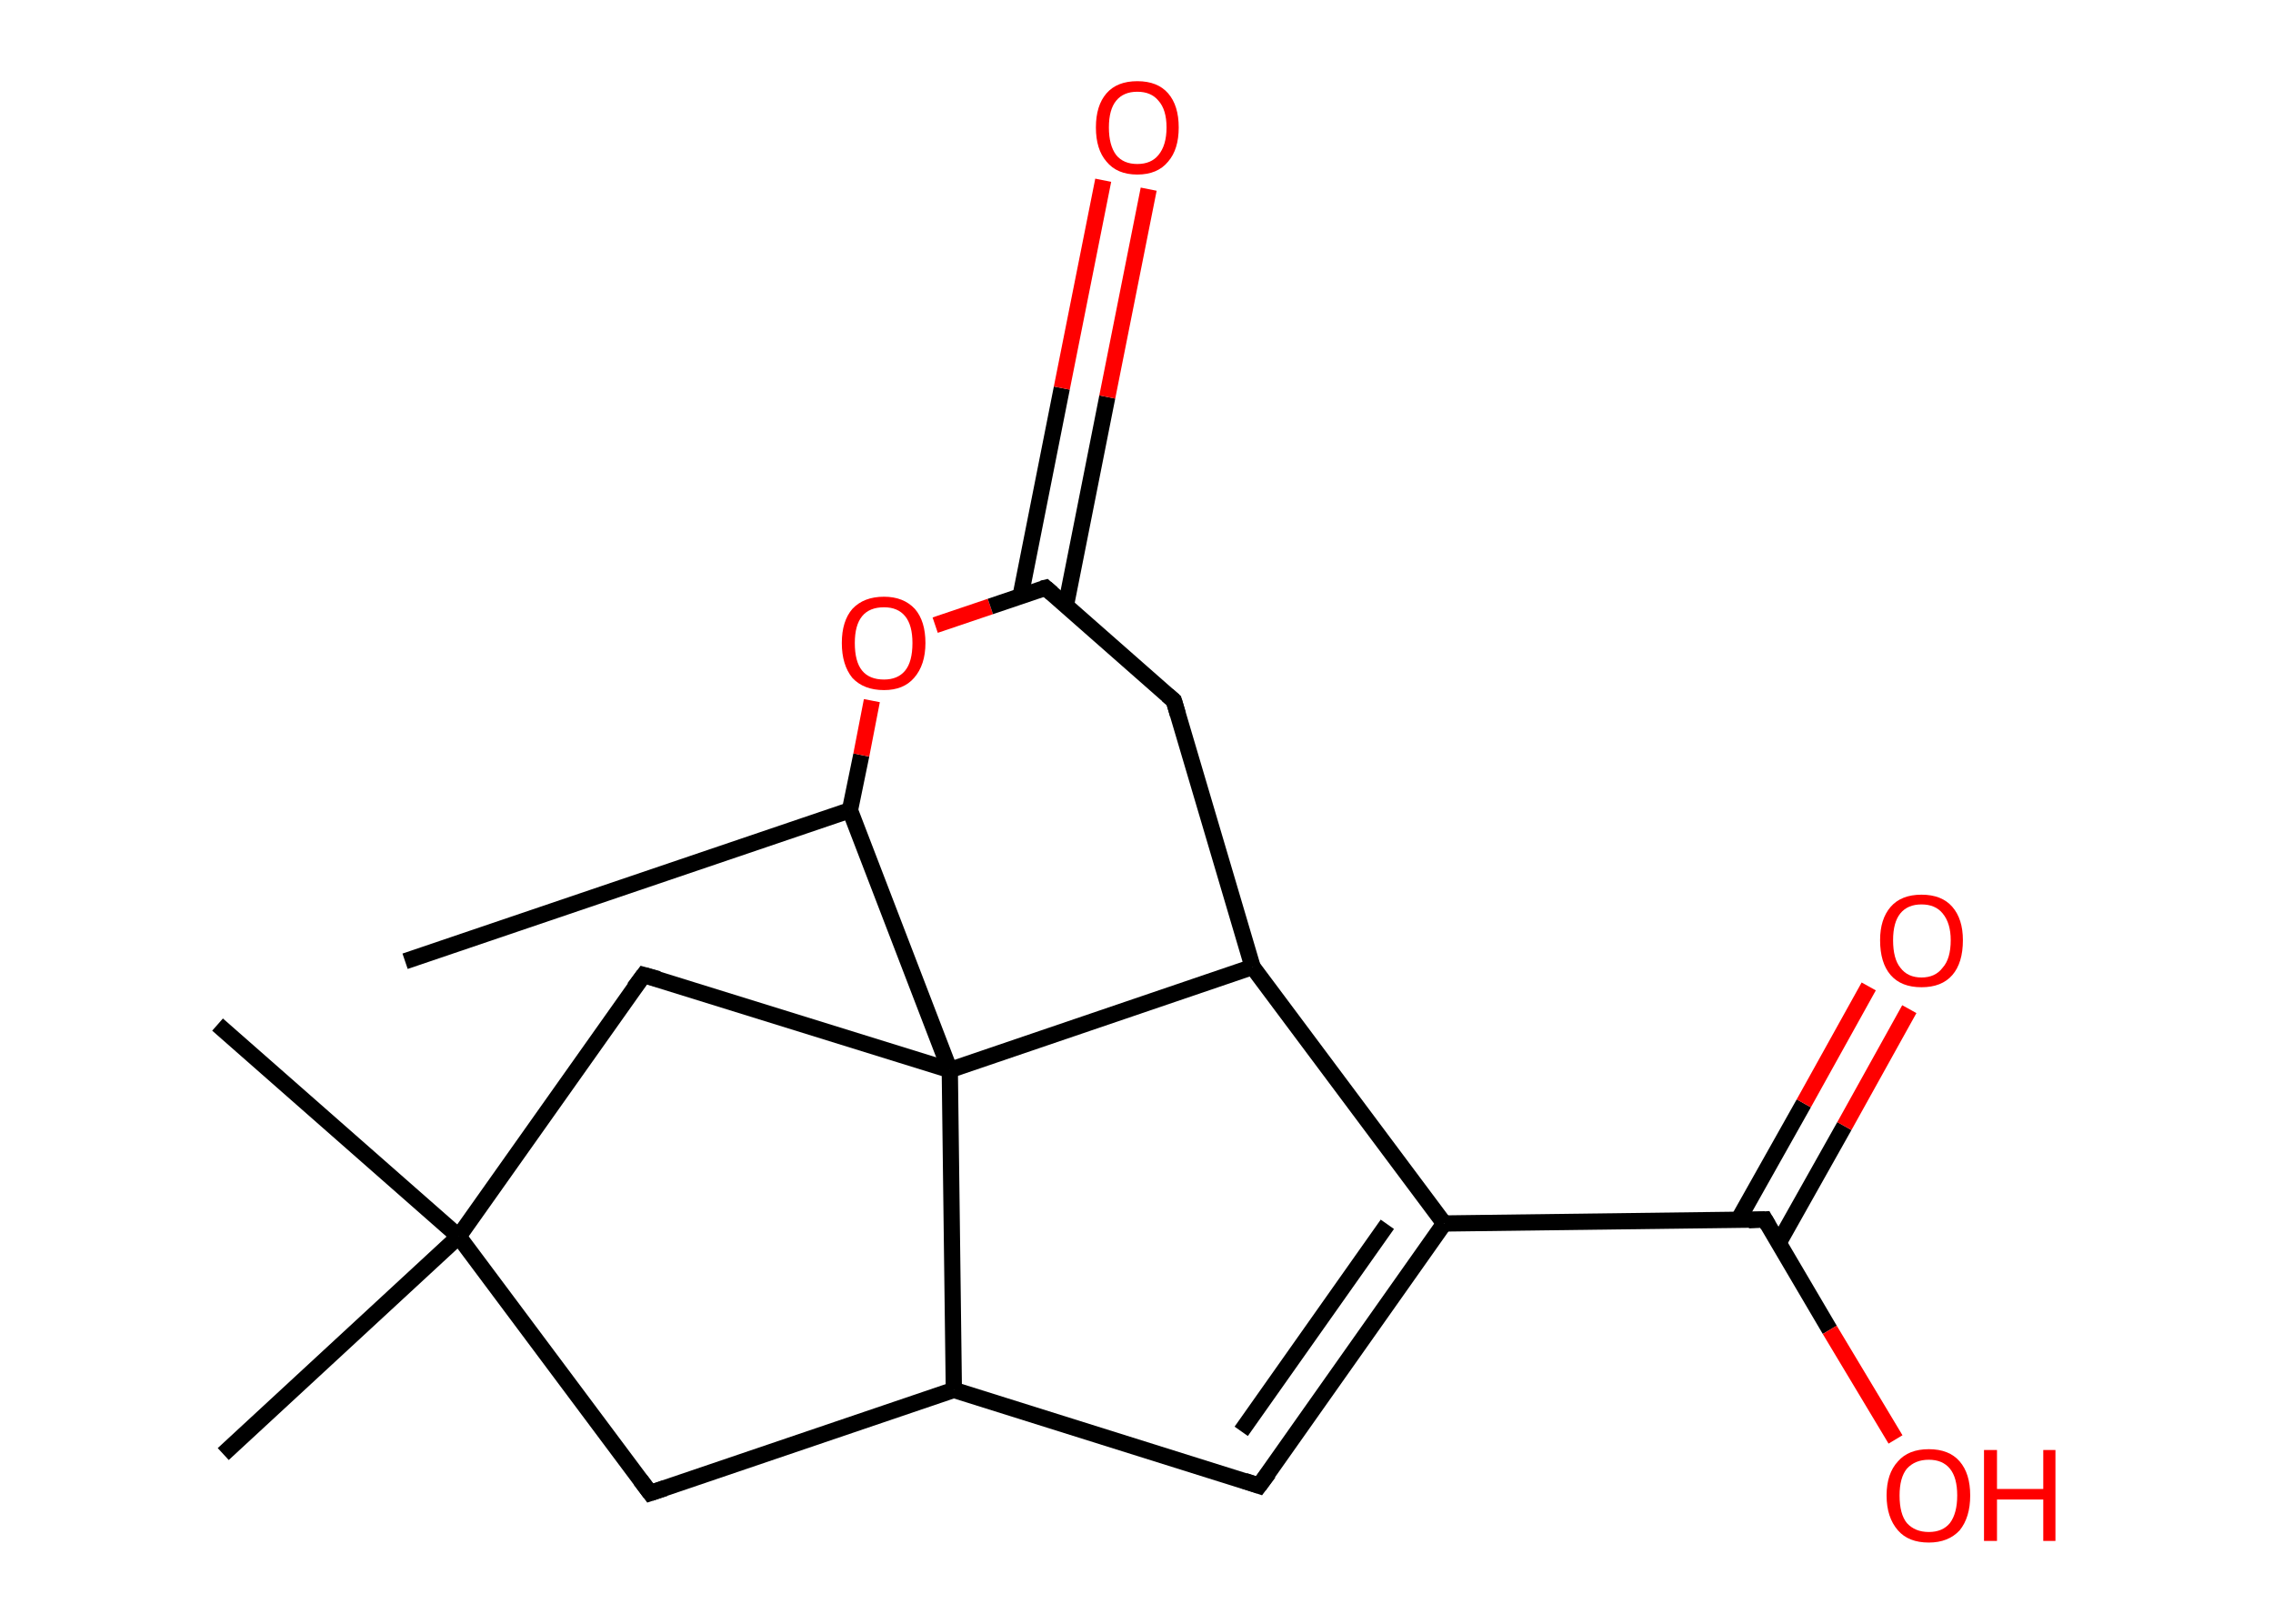 <?xml version='1.0' encoding='ASCII' standalone='yes'?>
<svg xmlns="http://www.w3.org/2000/svg" xmlns:rdkit="http://www.rdkit.org/xml" xmlns:xlink="http://www.w3.org/1999/xlink" version="1.1" baseProfile="full" xml:space="preserve" width="280px" height="200px" viewBox="0 0 280 200">
<!-- END OF HEADER -->
<rect style="opacity:1.0;fill:#FFFFFF;stroke:none" width="280.0" height="200.0" x="0.0" y="0.0"> </rect>
<path class="bond-0 atom-0 atom-1" d="M 49.9,118.4 L 104.7,99.8" style="fill:none;fill-rule:evenodd;stroke:#000000;stroke-width:2.0px;stroke-linecap:butt;stroke-linejoin:miter;stroke-opacity:1"/>
<path class="bond-1 atom-1 atom-2" d="M 104.7,99.8 L 106.1,93.0" style="fill:none;fill-rule:evenodd;stroke:#000000;stroke-width:2.0px;stroke-linecap:butt;stroke-linejoin:miter;stroke-opacity:1"/>
<path class="bond-1 atom-1 atom-2" d="M 106.1,93.0 L 107.4,86.3" style="fill:none;fill-rule:evenodd;stroke:#FF0000;stroke-width:2.0px;stroke-linecap:butt;stroke-linejoin:miter;stroke-opacity:1"/>
<path class="bond-2 atom-2 atom-3" d="M 115.2,77.0 L 122.0,74.7" style="fill:none;fill-rule:evenodd;stroke:#FF0000;stroke-width:2.0px;stroke-linecap:butt;stroke-linejoin:miter;stroke-opacity:1"/>
<path class="bond-2 atom-2 atom-3" d="M 122.0,74.7 L 128.8,72.4" style="fill:none;fill-rule:evenodd;stroke:#000000;stroke-width:2.0px;stroke-linecap:butt;stroke-linejoin:miter;stroke-opacity:1"/>
<path class="bond-3 atom-3 atom-4" d="M 131.3,74.6 L 136.4,48.9" style="fill:none;fill-rule:evenodd;stroke:#000000;stroke-width:2.0px;stroke-linecap:butt;stroke-linejoin:miter;stroke-opacity:1"/>
<path class="bond-3 atom-3 atom-4" d="M 136.4,48.9 L 141.5,23.3" style="fill:none;fill-rule:evenodd;stroke:#FF0000;stroke-width:2.0px;stroke-linecap:butt;stroke-linejoin:miter;stroke-opacity:1"/>
<path class="bond-3 atom-3 atom-4" d="M 125.7,73.5 L 130.8,47.8" style="fill:none;fill-rule:evenodd;stroke:#000000;stroke-width:2.0px;stroke-linecap:butt;stroke-linejoin:miter;stroke-opacity:1"/>
<path class="bond-3 atom-3 atom-4" d="M 130.8,47.8 L 135.9,22.2" style="fill:none;fill-rule:evenodd;stroke:#FF0000;stroke-width:2.0px;stroke-linecap:butt;stroke-linejoin:miter;stroke-opacity:1"/>
<path class="bond-4 atom-3 atom-5" d="M 128.8,72.4 L 144.6,86.3" style="fill:none;fill-rule:evenodd;stroke:#000000;stroke-width:2.0px;stroke-linecap:butt;stroke-linejoin:miter;stroke-opacity:1"/>
<path class="bond-5 atom-5 atom-6" d="M 144.6,86.3 L 154.3,119.1" style="fill:none;fill-rule:evenodd;stroke:#000000;stroke-width:2.0px;stroke-linecap:butt;stroke-linejoin:miter;stroke-opacity:1"/>
<path class="bond-6 atom-6 atom-7" d="M 154.3,119.1 L 177.9,150.7" style="fill:none;fill-rule:evenodd;stroke:#000000;stroke-width:2.0px;stroke-linecap:butt;stroke-linejoin:miter;stroke-opacity:1"/>
<path class="bond-7 atom-7 atom-8" d="M 177.9,150.7 L 217.4,150.2" style="fill:none;fill-rule:evenodd;stroke:#000000;stroke-width:2.0px;stroke-linecap:butt;stroke-linejoin:miter;stroke-opacity:1"/>
<path class="bond-8 atom-8 atom-9" d="M 219.1,153.1 L 227.2,138.7" style="fill:none;fill-rule:evenodd;stroke:#000000;stroke-width:2.0px;stroke-linecap:butt;stroke-linejoin:miter;stroke-opacity:1"/>
<path class="bond-8 atom-8 atom-9" d="M 227.2,138.7 L 235.2,124.3" style="fill:none;fill-rule:evenodd;stroke:#FF0000;stroke-width:2.0px;stroke-linecap:butt;stroke-linejoin:miter;stroke-opacity:1"/>
<path class="bond-8 atom-8 atom-9" d="M 214.1,150.3 L 222.2,135.9" style="fill:none;fill-rule:evenodd;stroke:#000000;stroke-width:2.0px;stroke-linecap:butt;stroke-linejoin:miter;stroke-opacity:1"/>
<path class="bond-8 atom-8 atom-9" d="M 222.2,135.9 L 230.2,121.5" style="fill:none;fill-rule:evenodd;stroke:#FF0000;stroke-width:2.0px;stroke-linecap:butt;stroke-linejoin:miter;stroke-opacity:1"/>
<path class="bond-9 atom-8 atom-10" d="M 217.4,150.2 L 225.4,163.8" style="fill:none;fill-rule:evenodd;stroke:#000000;stroke-width:2.0px;stroke-linecap:butt;stroke-linejoin:miter;stroke-opacity:1"/>
<path class="bond-9 atom-8 atom-10" d="M 225.4,163.8 L 233.5,177.3" style="fill:none;fill-rule:evenodd;stroke:#FF0000;stroke-width:2.0px;stroke-linecap:butt;stroke-linejoin:miter;stroke-opacity:1"/>
<path class="bond-10 atom-7 atom-11" d="M 177.9,150.7 L 155.1,183.0" style="fill:none;fill-rule:evenodd;stroke:#000000;stroke-width:2.0px;stroke-linecap:butt;stroke-linejoin:miter;stroke-opacity:1"/>
<path class="bond-10 atom-7 atom-11" d="M 170.9,150.8 L 152.9,176.3" style="fill:none;fill-rule:evenodd;stroke:#000000;stroke-width:2.0px;stroke-linecap:butt;stroke-linejoin:miter;stroke-opacity:1"/>
<path class="bond-11 atom-11 atom-12" d="M 155.1,183.0 L 117.5,171.2" style="fill:none;fill-rule:evenodd;stroke:#000000;stroke-width:2.0px;stroke-linecap:butt;stroke-linejoin:miter;stroke-opacity:1"/>
<path class="bond-12 atom-12 atom-13" d="M 117.5,171.2 L 80.1,183.9" style="fill:none;fill-rule:evenodd;stroke:#000000;stroke-width:2.0px;stroke-linecap:butt;stroke-linejoin:miter;stroke-opacity:1"/>
<path class="bond-13 atom-13 atom-14" d="M 80.1,183.9 L 56.5,152.3" style="fill:none;fill-rule:evenodd;stroke:#000000;stroke-width:2.0px;stroke-linecap:butt;stroke-linejoin:miter;stroke-opacity:1"/>
<path class="bond-14 atom-14 atom-15" d="M 56.5,152.3 L 27.5,179.1" style="fill:none;fill-rule:evenodd;stroke:#000000;stroke-width:2.0px;stroke-linecap:butt;stroke-linejoin:miter;stroke-opacity:1"/>
<path class="bond-15 atom-14 atom-16" d="M 56.5,152.3 L 26.8,126.2" style="fill:none;fill-rule:evenodd;stroke:#000000;stroke-width:2.0px;stroke-linecap:butt;stroke-linejoin:miter;stroke-opacity:1"/>
<path class="bond-16 atom-14 atom-17" d="M 56.5,152.3 L 79.3,120.1" style="fill:none;fill-rule:evenodd;stroke:#000000;stroke-width:2.0px;stroke-linecap:butt;stroke-linejoin:miter;stroke-opacity:1"/>
<path class="bond-17 atom-17 atom-18" d="M 79.3,120.1 L 117.0,131.8" style="fill:none;fill-rule:evenodd;stroke:#000000;stroke-width:2.0px;stroke-linecap:butt;stroke-linejoin:miter;stroke-opacity:1"/>
<path class="bond-18 atom-18 atom-1" d="M 117.0,131.8 L 104.7,99.8" style="fill:none;fill-rule:evenodd;stroke:#000000;stroke-width:2.0px;stroke-linecap:butt;stroke-linejoin:miter;stroke-opacity:1"/>
<path class="bond-19 atom-18 atom-6" d="M 117.0,131.8 L 154.3,119.1" style="fill:none;fill-rule:evenodd;stroke:#000000;stroke-width:2.0px;stroke-linecap:butt;stroke-linejoin:miter;stroke-opacity:1"/>
<path class="bond-20 atom-18 atom-12" d="M 117.0,131.8 L 117.5,171.2" style="fill:none;fill-rule:evenodd;stroke:#000000;stroke-width:2.0px;stroke-linecap:butt;stroke-linejoin:miter;stroke-opacity:1"/>
<path d="M 128.4,72.5 L 128.8,72.4 L 129.6,73.1" style="fill:none;stroke:#000000;stroke-width:2.0px;stroke-linecap:butt;stroke-linejoin:miter;stroke-opacity:1;"/>
<path d="M 143.8,85.6 L 144.6,86.3 L 145.1,88.0" style="fill:none;stroke:#000000;stroke-width:2.0px;stroke-linecap:butt;stroke-linejoin:miter;stroke-opacity:1;"/>
<path d="M 215.4,150.3 L 217.4,150.2 L 217.8,150.9" style="fill:none;stroke:#000000;stroke-width:2.0px;stroke-linecap:butt;stroke-linejoin:miter;stroke-opacity:1;"/>
<path d="M 156.3,181.4 L 155.1,183.0 L 153.3,182.4" style="fill:none;stroke:#000000;stroke-width:2.0px;stroke-linecap:butt;stroke-linejoin:miter;stroke-opacity:1;"/>
<path d="M 81.9,183.3 L 80.1,183.9 L 78.9,182.3" style="fill:none;stroke:#000000;stroke-width:2.0px;stroke-linecap:butt;stroke-linejoin:miter;stroke-opacity:1;"/>
<path d="M 78.1,121.7 L 79.3,120.1 L 81.1,120.6" style="fill:none;stroke:#000000;stroke-width:2.0px;stroke-linecap:butt;stroke-linejoin:miter;stroke-opacity:1;"/>
<path class="atom-2" d="M 103.7 79.2 Q 103.7 76.5, 105.0 75.0 Q 106.4 73.5, 108.9 73.5 Q 111.3 73.5, 112.7 75.0 Q 114.0 76.5, 114.0 79.2 Q 114.0 81.9, 112.6 83.5 Q 111.3 85.0, 108.9 85.0 Q 106.4 85.0, 105.0 83.5 Q 103.7 81.9, 103.7 79.2 M 108.9 83.7 Q 110.6 83.7, 111.5 82.6 Q 112.4 81.5, 112.4 79.2 Q 112.4 77.0, 111.5 75.9 Q 110.6 74.8, 108.9 74.8 Q 107.1 74.8, 106.2 75.9 Q 105.3 77.0, 105.3 79.2 Q 105.3 81.5, 106.2 82.6 Q 107.1 83.7, 108.9 83.7 " fill="#FF0000"/>
<path class="atom-4" d="M 135.0 15.7 Q 135.0 13.0, 136.3 11.5 Q 137.6 10.0, 140.1 10.0 Q 142.6 10.0, 143.9 11.5 Q 145.2 13.0, 145.2 15.7 Q 145.2 18.4, 143.9 19.9 Q 142.6 21.5, 140.1 21.5 Q 137.6 21.5, 136.3 19.9 Q 135.0 18.4, 135.0 15.7 M 140.1 20.2 Q 141.8 20.2, 142.7 19.1 Q 143.7 17.9, 143.7 15.7 Q 143.7 13.5, 142.7 12.4 Q 141.8 11.3, 140.1 11.3 Q 138.4 11.3, 137.5 12.4 Q 136.6 13.5, 136.6 15.7 Q 136.6 17.9, 137.5 19.1 Q 138.4 20.2, 140.1 20.2 " fill="#FF0000"/>
<path class="atom-9" d="M 231.6 115.8 Q 231.6 113.2, 232.9 111.7 Q 234.2 110.2, 236.7 110.2 Q 239.2 110.2, 240.5 111.7 Q 241.8 113.2, 241.8 115.8 Q 241.8 118.6, 240.5 120.1 Q 239.2 121.6, 236.7 121.6 Q 234.2 121.6, 232.9 120.1 Q 231.6 118.6, 231.6 115.8 M 236.7 120.4 Q 238.4 120.4, 239.3 119.2 Q 240.3 118.1, 240.3 115.8 Q 240.3 113.7, 239.3 112.5 Q 238.4 111.4, 236.7 111.4 Q 235.0 111.4, 234.1 112.5 Q 233.2 113.6, 233.2 115.8 Q 233.2 118.1, 234.1 119.2 Q 235.0 120.4, 236.7 120.4 " fill="#FF0000"/>
<path class="atom-10" d="M 232.4 184.2 Q 232.4 181.5, 233.8 180.0 Q 235.1 178.5, 237.6 178.5 Q 240.1 178.5, 241.4 180.0 Q 242.7 181.5, 242.7 184.2 Q 242.7 186.9, 241.4 188.5 Q 240.0 190.0, 237.6 190.0 Q 235.1 190.0, 233.8 188.5 Q 232.4 186.9, 232.4 184.2 M 237.6 188.7 Q 239.3 188.7, 240.2 187.6 Q 241.1 186.4, 241.1 184.2 Q 241.1 182.0, 240.2 180.9 Q 239.3 179.8, 237.6 179.8 Q 235.9 179.8, 234.9 180.9 Q 234.0 182.0, 234.0 184.2 Q 234.0 186.5, 234.9 187.6 Q 235.9 188.7, 237.6 188.7 " fill="#FF0000"/>
<path class="atom-10" d="M 244.4 178.6 L 246.0 178.6 L 246.0 183.4 L 251.7 183.4 L 251.7 178.6 L 253.2 178.6 L 253.2 189.8 L 251.7 189.8 L 251.7 184.7 L 246.0 184.7 L 246.0 189.8 L 244.4 189.8 L 244.4 178.6 " fill="#FF0000"/>
</svg>
